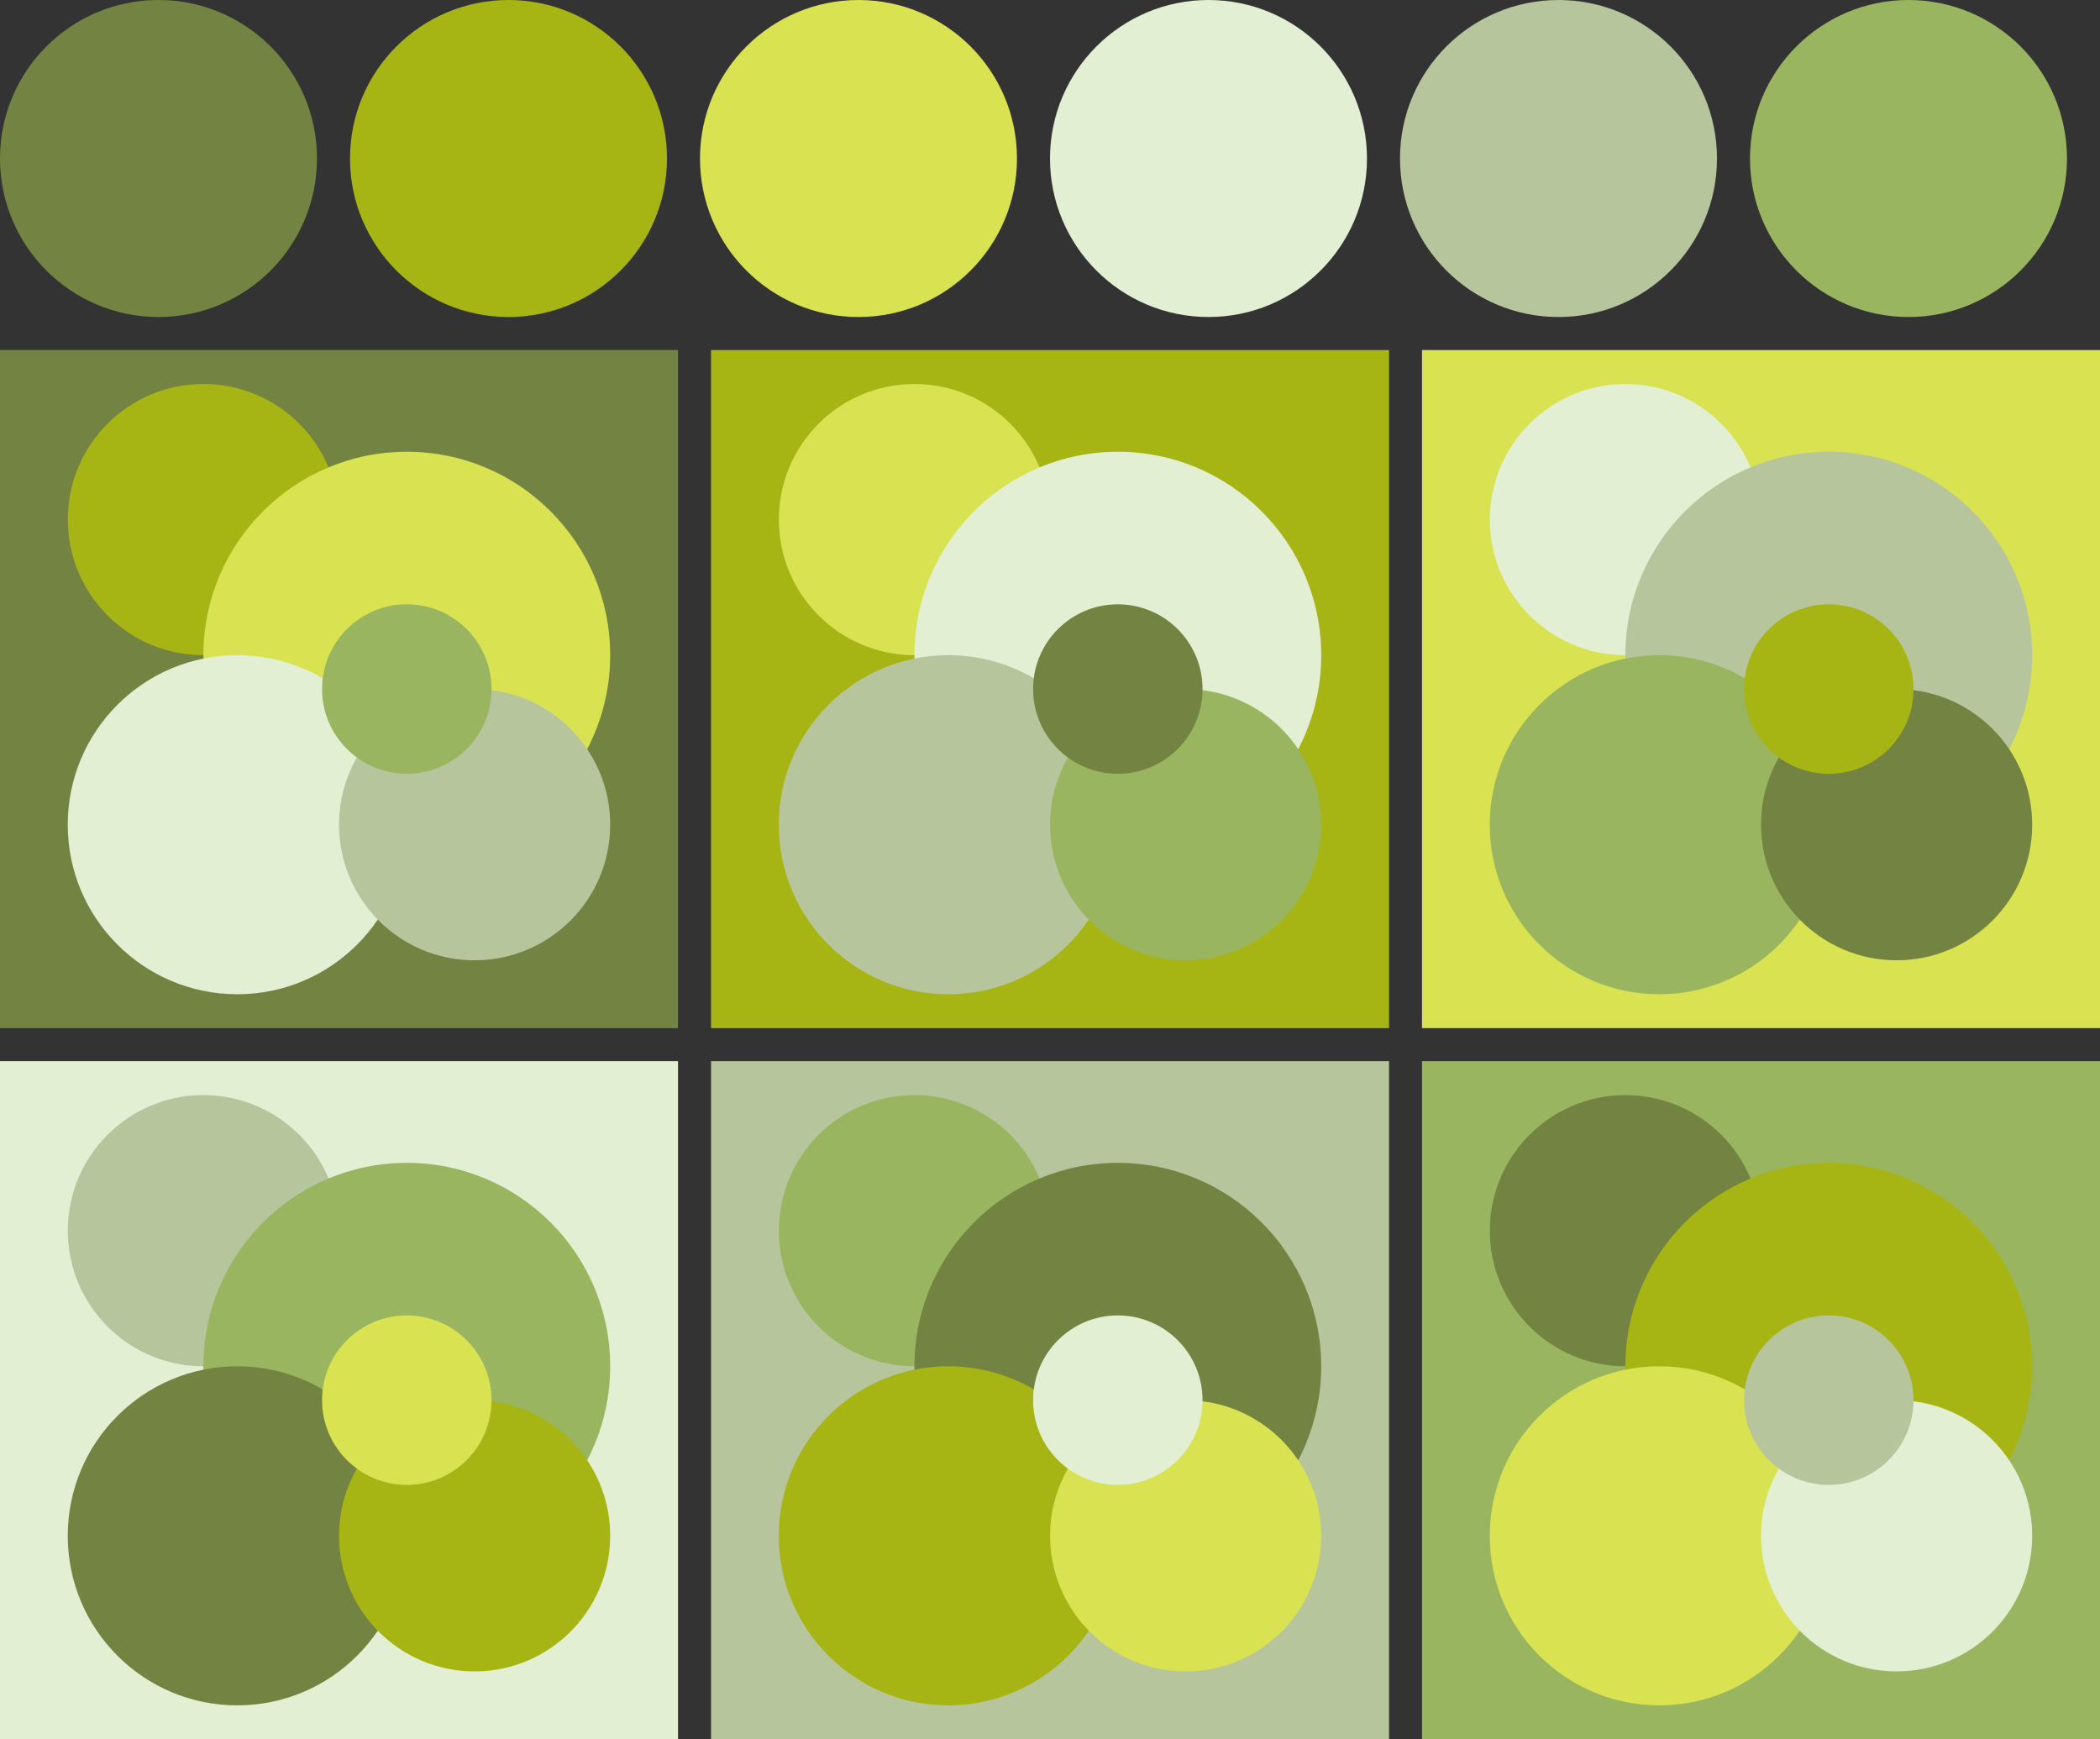 <svg version="1.1" xmlns="http://www.w3.org/2000/svg" xmlns:xlink="http://www.w3.org/1999/xlink" xmlns:inkscape="http://www.inkscape.org/namespaces/inkscape" width="318" height="263.33"><rect width="100%" height="100%" fill="#333333" stroke="none"/><g transform="translate(24 24)"><circle fill="#738442" cx="0" cy="0" r="24"/><circle fill="#a6b513" cx="53" cy="0" r="24"/><circle fill="#d9e250" cx="106" cy="0" r="24"/><circle fill="#e2efd2" cx="159" cy="0" r="24"/><circle fill="#b7c59d" cx="212" cy="0" r="24"/><circle fill="#99b560" cx="265" cy="0" r="24"/></g><g transform="translate(0 53)"><rect fill="#738442" x="0" y="0" width="102.67" height="102.67"/><circle fill="#a6b513" cx="30.80" cy="25.67" r="20.53"/><circle fill="#d9e250" cx="61.60" cy="46.20" r="30.80"/><circle fill="#e2efd2" cx="35.93" cy="71.87" r="25.67"/><circle fill="#b7c59d" cx="71.87" cy="71.87" r="20.53"/><circle fill="#99b560" cx="61.60" cy="51.33" r="12.83"/></g><g transform="translate(107.67 53)"><rect fill="#a6b513" x="0" y="0" width="102.67" height="102.67"/><circle fill="#d9e250" cx="30.80" cy="25.67" r="20.53"/><circle fill="#e2efd2" cx="61.60" cy="46.20" r="30.80"/><circle fill="#b7c59d" cx="35.93" cy="71.87" r="25.67"/><circle fill="#99b560" cx="71.87" cy="71.87" r="20.53"/><circle fill="#738442" cx="61.60" cy="51.33" r="12.83"/></g><g transform="translate(215.33 53)"><rect fill="#d9e250" x="0" y="0" width="102.67" height="102.67"/><circle fill="#e2efd2" cx="30.80" cy="25.67" r="20.53"/><circle fill="#b7c59d" cx="61.60" cy="46.20" r="30.80"/><circle fill="#99b560" cx="35.93" cy="71.87" r="25.67"/><circle fill="#738442" cx="71.87" cy="71.87" r="20.53"/><circle fill="#a6b513" cx="61.60" cy="51.33" r="12.83"/></g><g transform="translate(0 160.67)"><rect fill="#e2efd2" x="0" y="0" width="102.67" height="102.67"/><circle fill="#b7c59d" cx="30.80" cy="25.67" r="20.53"/><circle fill="#99b560" cx="61.60" cy="46.20" r="30.80"/><circle fill="#738442" cx="35.93" cy="71.87" r="25.67"/><circle fill="#a6b513" cx="71.87" cy="71.87" r="20.53"/><circle fill="#d9e250" cx="61.60" cy="51.33" r="12.83"/></g><g transform="translate(107.67 160.67)"><rect fill="#b7c59d" x="0" y="0" width="102.67" height="102.67"/><circle fill="#99b560" cx="30.80" cy="25.67" r="20.53"/><circle fill="#738442" cx="61.60" cy="46.20" r="30.80"/><circle fill="#a6b513" cx="35.93" cy="71.87" r="25.67"/><circle fill="#d9e250" cx="71.87" cy="71.87" r="20.53"/><circle fill="#e2efd2" cx="61.60" cy="51.33" r="12.83"/></g><g transform="translate(215.33 160.67)"><rect fill="#99b560" x="0" y="0" width="102.67" height="102.67"/><circle fill="#738442" cx="30.80" cy="25.67" r="20.53"/><circle fill="#a6b513" cx="61.60" cy="46.20" r="30.80"/><circle fill="#d9e250" cx="35.93" cy="71.87" r="25.67"/><circle fill="#e2efd2" cx="71.87" cy="71.87" r="20.53"/><circle fill="#b7c59d" cx="61.60" cy="51.33" r="12.83"/></g></svg>